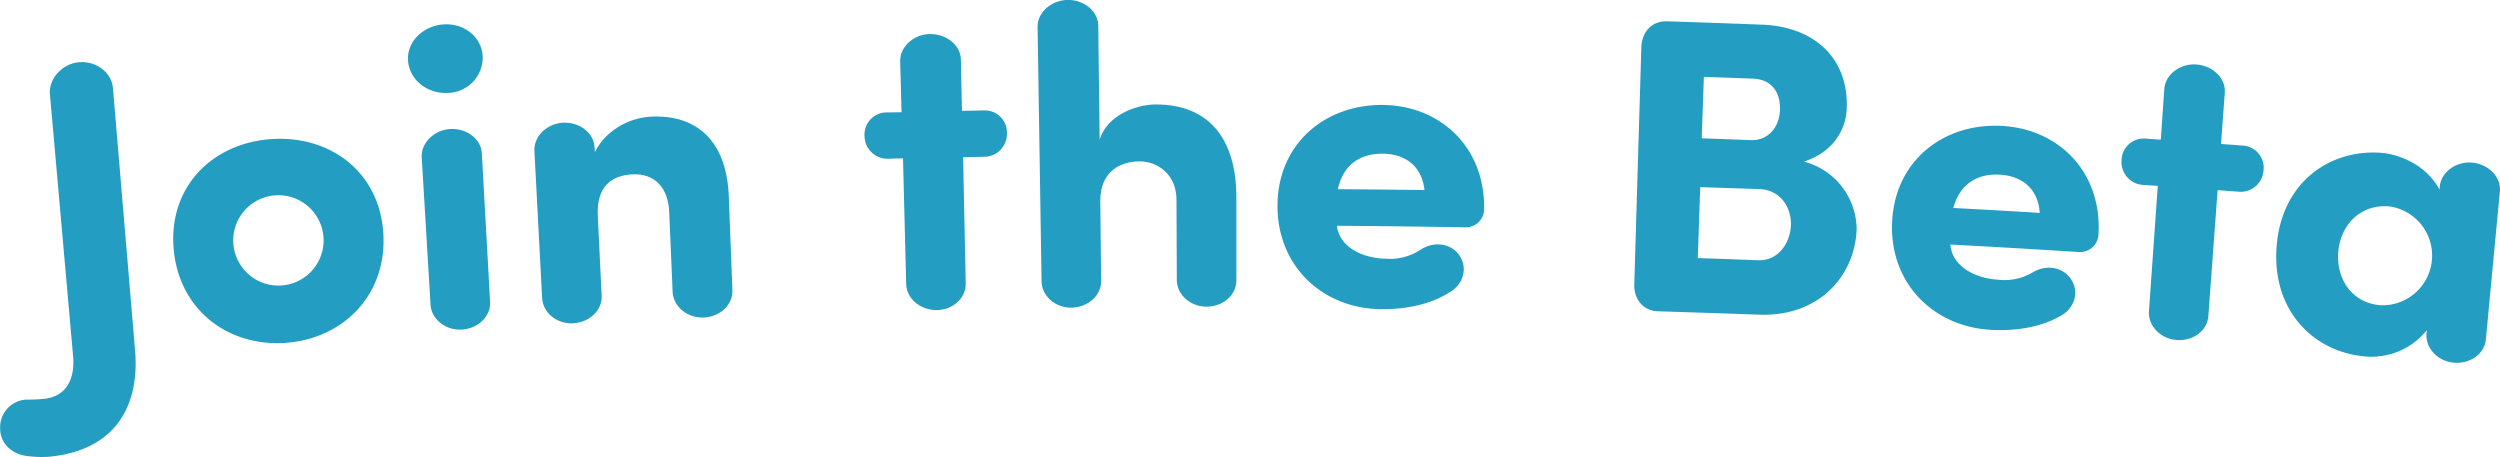<svg id="Layer_3" data-name="Layer 3" xmlns="http://www.w3.org/2000/svg" viewBox="0 0 564.03 103.12"><defs><style>.cls-1{fill:#249dc2;}</style></defs><title>desktop_beta_text_@2x</title><path class="cls-1" d="M326.67,237.13c5.43-.49,7.16-4.74,6.73-9.66l-5.24-59.24c-0.2-3.42,2.85-6.74,6.56-7.06,3.91-.34,7.38,2.33,7.67,5.83l5,59.26c1,11.94-4,22.52-19.59,23.93a24.69,24.69,0,0,1-5-.21c-3.29-.46-5.92-2.88-5.86-6.32a6.24,6.24,0,0,1,6-6.38C324.77,237.3,326.38,237.16,326.67,237.13Z" transform="translate(-316.91 -147.13)"/><path class="cls-1" d="M356.08,203.15c-1.13-13.92,8.73-23.68,21.95-24.63s24.48,7.28,25.36,21.22-9.05,23.8-22,24.74S357.21,217.07,356.08,203.15Zm33.81-2.52a10.19,10.19,0,0,0-20.33,1.47A10.19,10.19,0,1,0,389.89,200.63Z" transform="translate(-316.91 -147.13)"/><path class="cls-1" d="M417.06,152.63c4.6-.27,8.51,2.84,8.75,7.21a8,8,0,0,1-7.84,8.25c-4.58.27-8.68-2.9-9-7.26S412.46,152.9,417.06,152.63Zm10.42,62.58c0.19,3.32-2.73,6.05-6.37,6.27s-6.76-2.26-7.06-5.48l-2-33.47c-0.1-3.23,2.84-6.08,6.44-6.29s6.95,2.17,7.13,5.49Z" transform="translate(-316.91 -147.13)"/><path class="cls-1" d="M451.13,181.44c2.21-4.58,7.42-7.77,12.77-8,10.21-.45,17,5.49,17.44,18.11l0.81,21.07c0.13,3.32-2.84,6-6.48,6.15s-6.72-2.38-7-5.61l-0.78-18.22c-0.25-5.88-3.67-8.69-8.22-8.48-4.74.22-8.22,2.67-7.89,9.4l0.87,18c0.16,3.32-2.78,6-6.42,6.21s-6.74-2.32-7-5.54l-1.76-33.49c-0.07-3.23,2.9-6.05,6.49-6.23s6.93,2.23,7.09,5.55Z" transform="translate(-316.91 -147.13)"/><path class="cls-1" d="M520.31,172.45L520,160.86c0-3.23,3.08-6,6.7-6.05s6.9,2.42,7,5.74l0.24,11.59,5.15-.1a5,5,0,0,1,5,5.14,5.18,5.18,0,0,1-4.75,5.31l-5.14.1,0.59,28.49c0.07,3.32-2.94,6-6.58,6s-6.67-2.5-6.85-5.73l-0.72-28.49-3.68.09a5.18,5.18,0,0,1-5-5.09,5,5,0,0,1,4.71-5.36Z" transform="translate(-316.91 -147.13)"/><path class="cls-1" d="M582.34,192.23c0-5.8-4.3-8.72-8.37-8.69-4.26,0-8.89,2.26-8.82,9l0.19,18c0,3.33-3,5.92-6.65,6s-6.65-2.57-6.79-5.8L551,153.11c0-3.23,3.15-5.94,6.77-6s6.89,2.49,6.92,5.81L565,178.59c1.78-5.53,8.28-7.87,12.56-7.89,12-.07,18.3,7.64,18.29,21q0,9.36,0,18.72c0,3.33-3.07,5.89-6.71,5.9s-6.62-2.64-6.73-5.87Z" transform="translate(-316.91 -147.13)"/><path class="cls-1" d="M643.92,213.1c-4.55,2.87-10.22,3.84-15.48,3.78-12.82-.14-23.33-9.37-23.31-23.34s10.75-22.88,23.8-22.73,23.09,9.65,22.82,23.61a4.15,4.15,0,0,1-4.22,4q-14.51-.25-29-0.35c0.64,5.13,6.29,7.36,11,7.42a12.34,12.34,0,0,0,7.82-2c3.11-2,6.57-1.42,8.46.79C648.25,207.19,647.21,211.25,643.92,213.1ZM638.29,190c-0.6-5.42-4.34-8.14-9.39-8.19s-8.94,2.39-10.14,8Q628.53,189.89,638.29,190Z" transform="translate(-316.91 -147.13)"/><path class="cls-1" d="M691,217.36c-3.54-.11-5.47-2.92-5.38-6.06l1.6-53.65c0.19-3.23,2.23-5.83,5.85-5.71q10.67,0.34,21.34.75c12.15,0.47,19.65,7.87,19.14,19.06-0.19,4.27-2.68,9.57-9.66,11.84A15.89,15.89,0,0,1,735.79,199c-0.52,10.82-8.89,19.64-22,19.12Q702.4,217.72,691,217.36Zm21-38.62c3.69,0.14,6.33-2.79,6.49-6.69,0.17-4.08-1.86-7-6.06-7.18l-11.11-.4-0.48,13.86ZM700.5,189.35l-0.55,16q6.78,0.23,13.56.5c4.71,0.18,7.29-4,7.45-7.88,0.16-3.7-2.09-8-7.12-8.18Z" transform="translate(-316.91 -147.13)"/><path class="cls-1" d="M781.66,218.47c-4.68,2.66-10.39,3.36-15.65,3.07-12.8-.73-22.88-10.44-22.21-24.39s11.8-22.35,24.83-21.61,22.63,10.7,21.71,24.64a4.15,4.15,0,0,1-4.4,3.81q-14.49-.92-29-1.69c0.4,5.16,5.95,7.65,10.65,7.92a12.35,12.35,0,0,0,7.9-1.63c3.2-1.9,6.63-1.12,8.41,1.18C786.26,212.76,785,216.78,781.66,218.47Zm-4.56-23.31c-0.35-5.45-4-8.33-9-8.62s-9,2-10.5,7.51Q767.35,194.57,777.1,195.16Z" transform="translate(-316.91 -147.13)"/><path class="cls-1" d="M804.41,178.64l0.8-11.56c0.32-3.22,3.62-5.66,7.24-5.4s6.65,3.05,6.4,6.37L818,179.61l5.14,0.38a5,5,0,0,1,4.45,5.58,5.18,5.18,0,0,1-5.23,4.84l-5.13-.38-2.09,28.42c-0.24,3.32-3.49,5.65-7.12,5.39s-6.41-3.12-6.29-6.34l2-28.43-3.68-.25a5.18,5.18,0,0,1-4.49-5.54,5,5,0,0,1,5.2-4.89Z" transform="translate(-316.91 -147.13)"/><path class="cls-1" d="M867.37,189.07c0.38-3.21,3.73-5.58,7.31-5.25s6.55,3.19,6.23,6.5l-3.16,33.39c-0.31,3.31-3.61,5.57-7.24,5.24s-6.35-3.25-6.16-6.48l0.08-.85a16,16,0,0,1-14,5.92c-11.35-1-21-10.11-19.89-24.79s12.26-22.11,23.82-21.12c2.91,0.25,9.6,2.07,12.94,8.29ZM854,216A11.21,11.21,0,0,0,856,193.7c-6.77-.58-11.07,4.4-11.55,10.27S847.31,215.45,854,216Z" transform="translate(-316.91 -147.13)"/></svg>